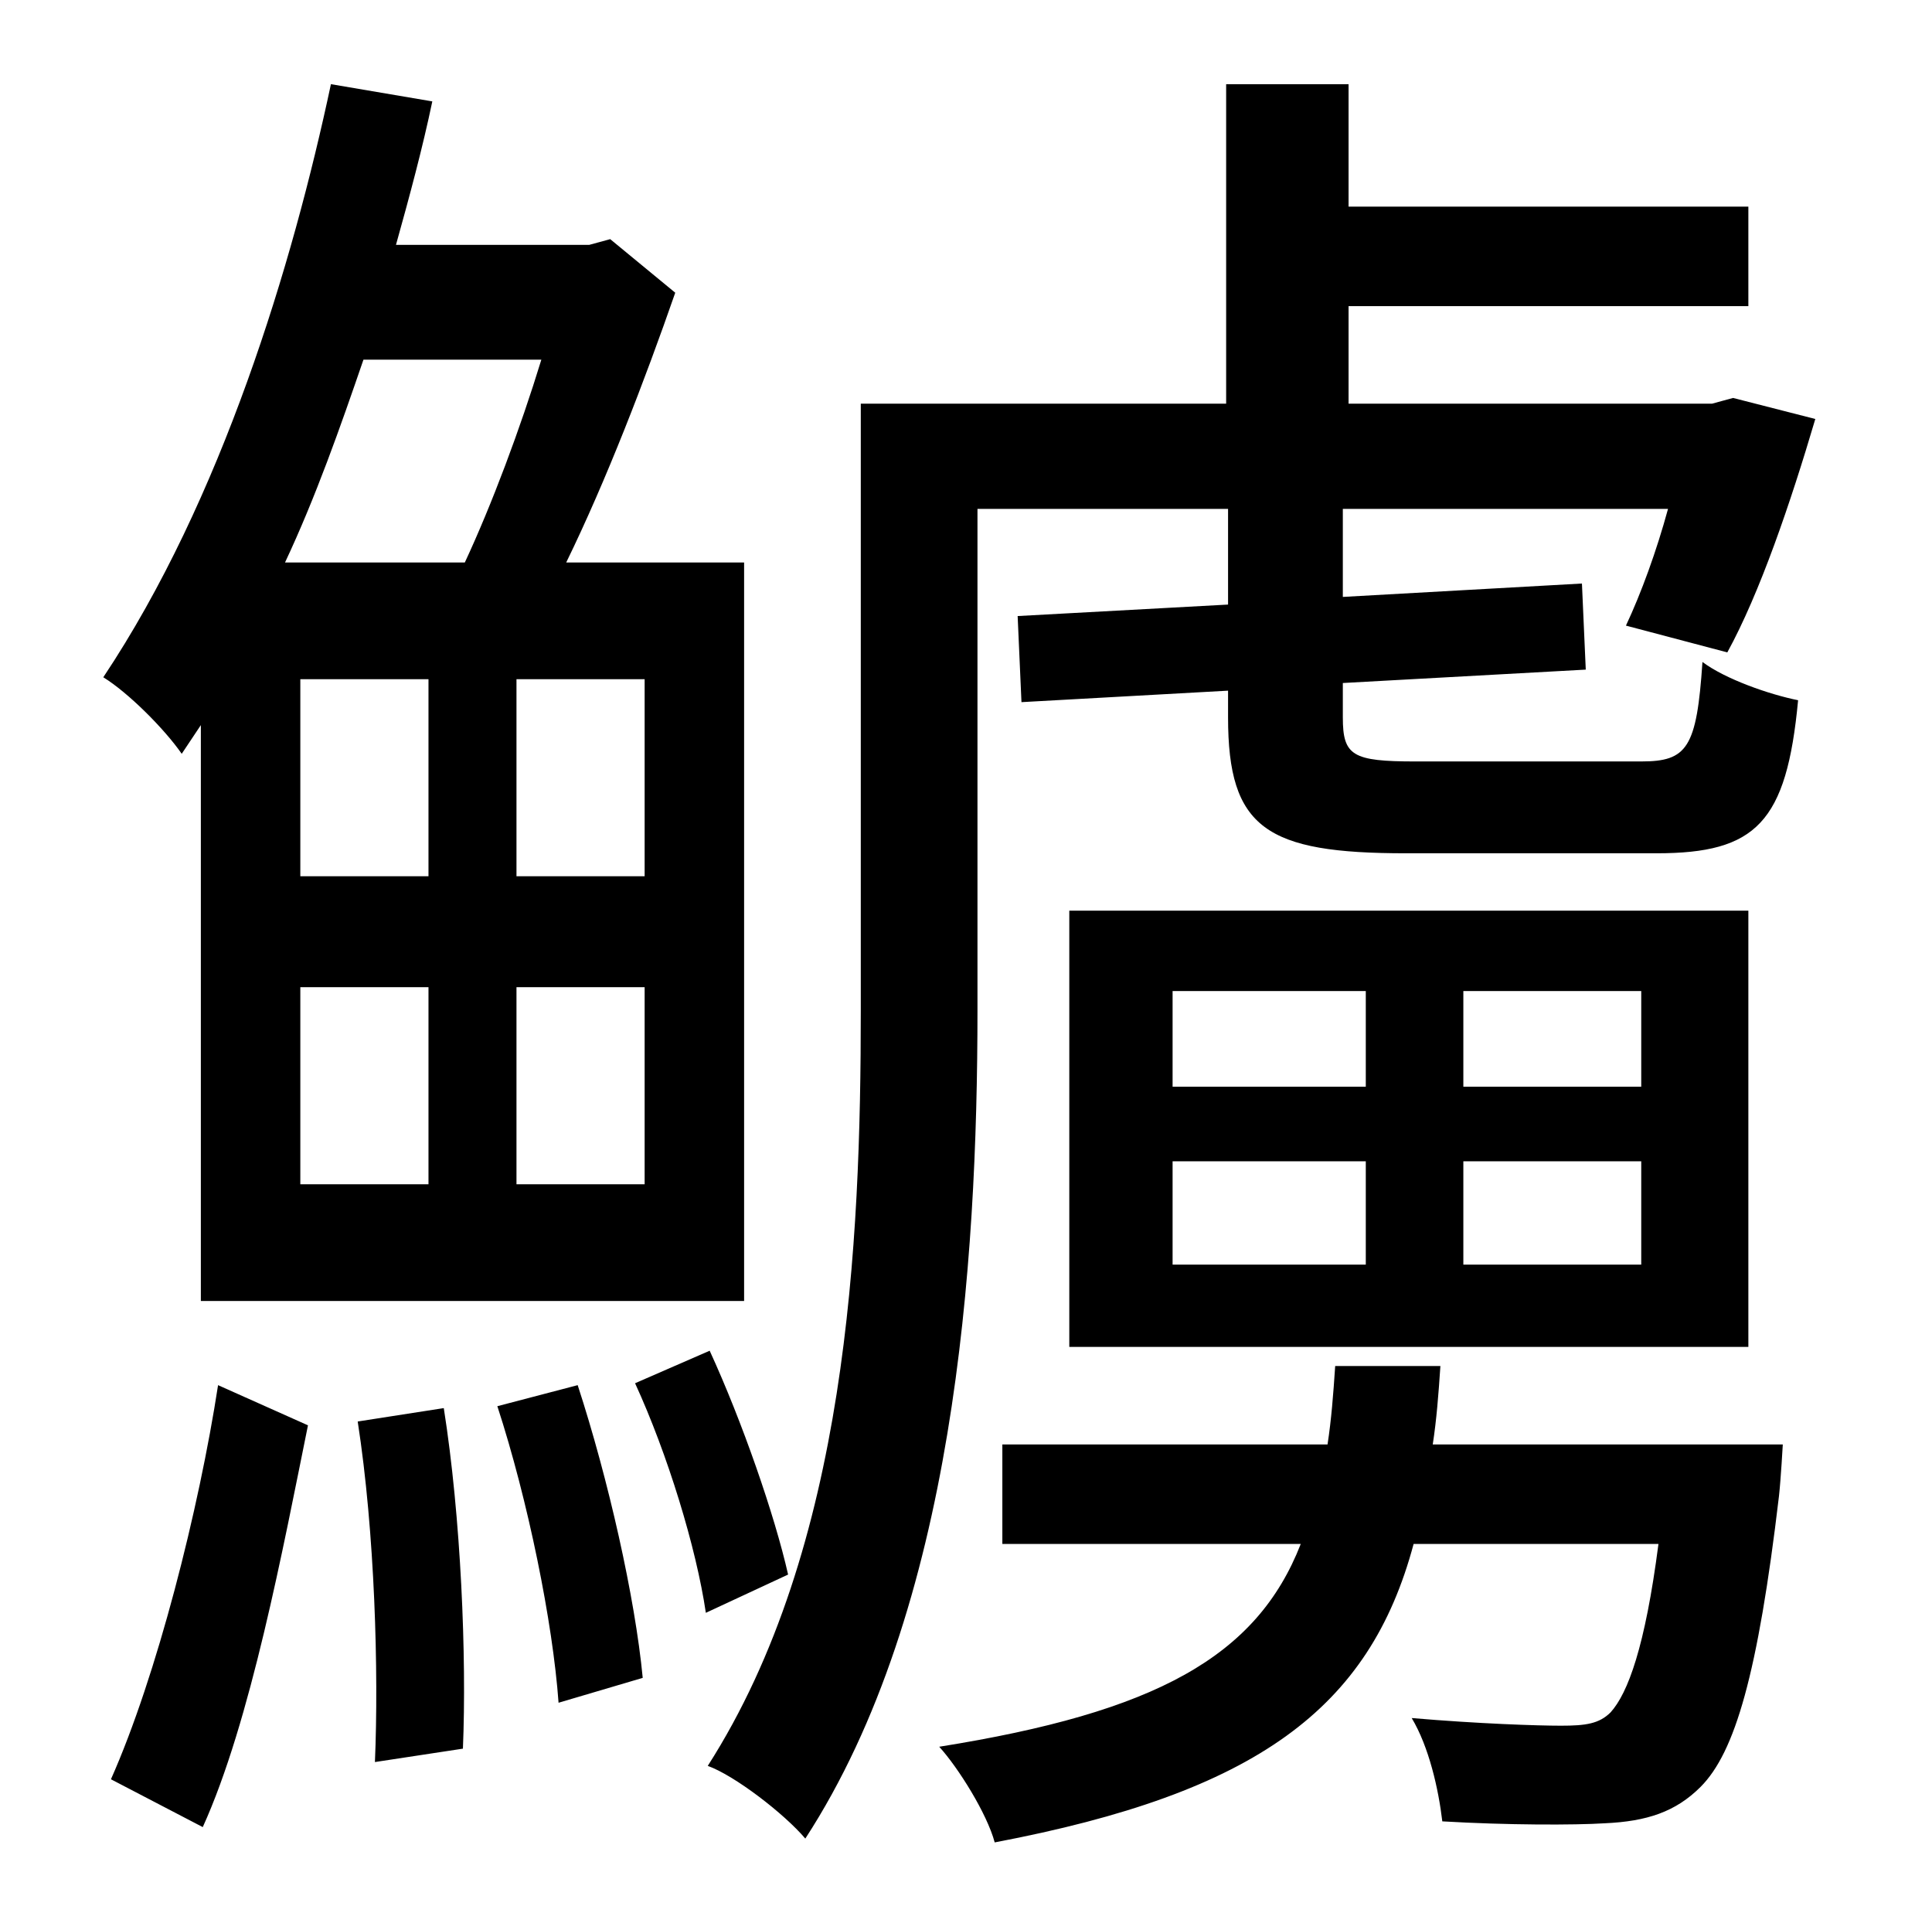 <?xml version="1.0" standalone="no"?>
<!DOCTYPE svg PUBLIC "-//W3C//DTD SVG 1.1//EN" "http://www.w3.org/Graphics/SVG/1.1/DTD/svg11.dtd" >
<svg xmlns="http://www.w3.org/2000/svg" xmlns:xlink="http://www.w3.org/1999/xlink" version="1.1" viewBox="-10 0 1010 1000">
   <path fill="currentColor"
d="M273 188h-93c-12 35 -25 72 -41 106h94c14 -30 29 -70 40 -106zM327 458v-103h-67v103h67zM327 619v-103h-67v103h67zM147 458h67v-103h-67v103zM214 516h-67v103h67v-103zM95 379l-10 15c-9 -13 -28 -32 -41 -40c62 -93 99 -216 119 -310l53 9c-5 24 -12 50 -19 75h101
l11 -3l34 28c-16 46 -36 98 -57 141h93v386h-284v-301zM322 723l39 -17c17 37 34 86 41 117l-43 20c-5 -34 -20 -83 -37 -120zM96 955l-48 -25c24 -54 46 -141 56 -206l47 21c-13 64 -30 155 -55 210zM177 743l45 -7c9 57 12 130 10 178l-46 7c2 -47 0 -120 -9 -178z
M250 735l42 -11c16 49 30 111 34 153l-44 13c-3 -42 -16 -106 -32 -155zM739 755h183s-1 18 -2 27c-11 93 -23 134 -41 152c-13 13 -28 18 -50 19c-16 1 -51 1 -85 -1c-2 -17 -7 -39 -16 -54c35 3 66 4 78 4c13 0 20 -1 26 -7c9 -10 18 -34 25 -88h-128
c-23 86 -82 130 -219 156c-4 -15 -19 -39 -29 -50c113 -18 166 -47 189 -106h-156v-52h170c2 -13 3 -26 4 -41h55c-1 15 -2 28 -4 41zM755 661h93v-54h-93v54zM603 607v54h101v-54h-101zM704 518h-101v50h101v-50zM848 568v-50h-93v50h93zM904 476v228h-355v-228h355z
M730 398h118c24 0 29 -7 32 -52c12 9 35 17 50 20c-6 64 -22 80 -74 80h-131c-73 0 -93 -13 -93 -71v-14l-108 6l-2 -45l110 -6v-50h-131v262c0 133 -12 313 -90 433c-11 -13 -37 -33 -51 -38c73 -114 80 -273 80 -395v-317h191v-167h64v64h209v52h-209v51h190l11 -3l43 11
c-13 44 -29 91 -46 122l-53 -14c8 -17 16 -39 22 -61h-170v46l125 -7l2 45l-127 7v18c0 20 5 23 38 23z" />
</svg>
